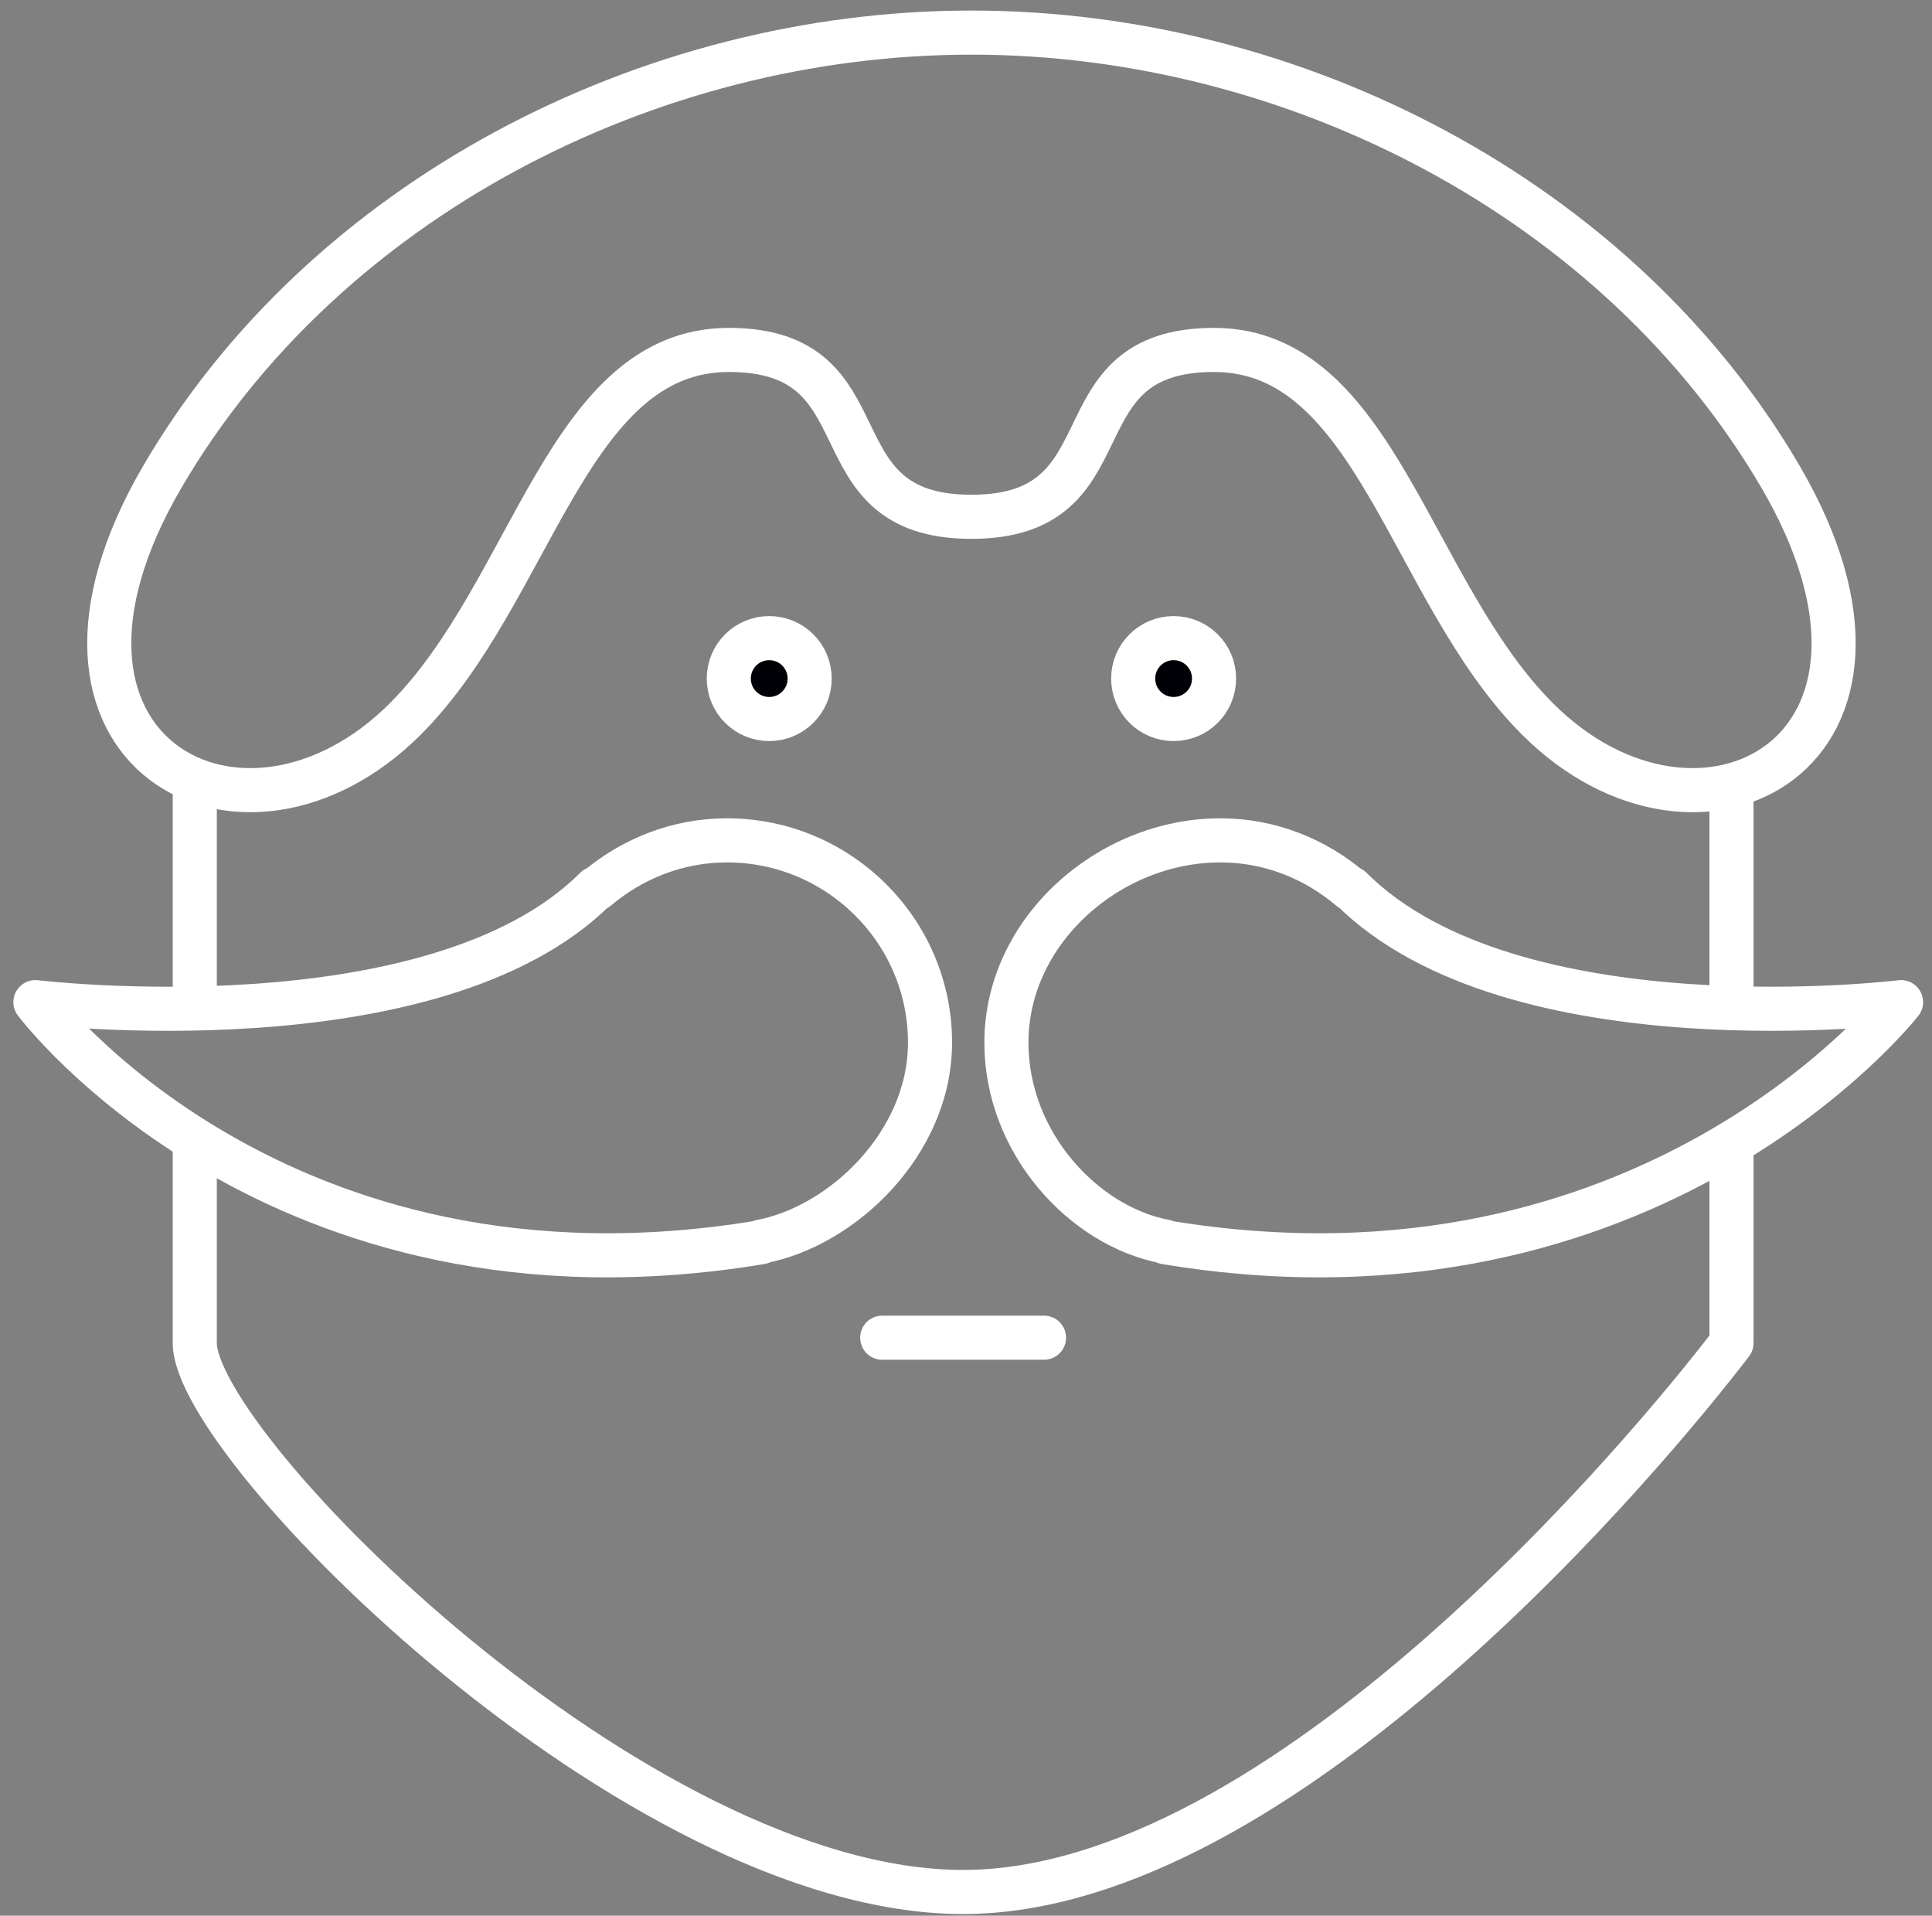 <?xml version="1.0" encoding="UTF-8" standalone="no"?>
<svg width="117px" height="116px" viewBox="0 0 117 116" version="1.1" xmlns="http://www.w3.org/2000/svg" xmlns:xlink="http://www.w3.org/1999/xlink" xmlns:sketch="http://www.bohemiancoding.com/sketch/ns">
    <rect x="0" y="0" width="117" height="116" fill="#808080" stroke="none"/>
    <!-- Generator: Sketch 3.1.1 (8761) - http://www.bohemiancoding.com/sketch -->
    <title>kurátor</title>
    <desc>Created with Sketch.</desc>
    <defs></defs>
    <g id="Page-1" stroke="none" stroke-width="1" fill="none" fill-rule="evenodd" sketch:type="MSPage">
        <g id="Artboard-1" sketch:type="MSArtboardGroup" transform="translate(-665, -1248)">
            <g id="kurátor" sketch:type="MSLayerGroup" transform="translate(667, 1250)">
                <path d="M54.321,61.13 C54.321,54.366 48.791,48.885 42.027,48.885 C39.012,48.885 36.262,50.014 34.129,51.821 C34.124,51.816 34.087,51.789 34.087,51.789 C24.291,61.585 0.144,58.681 0.144,58.681 C0.144,58.681 14.691,78.118 44.079,73.22 L44.079,73.184 C48.977,72.27 54.321,67.242 54.321,61.13 L54.321,61.13 Z M79.807,51.789 C79.807,51.789 79.788,51.816 79.783,51.821 C77.65,50.014 74.924,48.885 71.909,48.885 C65.148,48.885 58.947,54.366 58.947,61.13 C58.947,67.242 63.673,72.27 68.571,73.184 L68.571,73.22 C97.959,78.118 113.126,58.681 113.126,58.681 C113.126,58.681 89.603,61.585 79.807,51.789 L79.807,51.789 Z M105.811,26.842 C96.015,10.11 76.42,-0.026 56.829,-0.026 C37.237,-0.026 17.642,10.11 7.847,26.842 C-1.949,43.576 12.744,51.334 22.54,41.538 C30.284,33.794 32.336,19.189 42.135,19.189 C51.931,19.189 47.033,29.293 56.829,29.293 C66.624,29.293 61.727,19.189 71.522,19.189 C81.318,19.189 83.371,33.794 91.114,41.538 C100.913,51.334 115.609,43.576 105.811,26.842 L105.811,26.842 Z" id="Stroke-1" stroke="#FFFFFF" stroke-width="2.67" stroke-linecap="round" stroke-linejoin="round" sketch:type="MSShapeGroup"></path>
                <path d="M102.857,67.122 L102.857,79.323 C97.959,85.722 75.713,112.563 56.324,112.563 C36.529,112.563 9.796,85.622 9.796,79.323 L9.796,67.122" id="Stroke-2" stroke="#FFFFFF" stroke-width="2.67" stroke-linejoin="round" sketch:type="MSShapeGroup"></path>
                <path d="M47.033,39.089 C47.033,40.443 45.936,41.538 44.584,41.538 C43.229,41.538 42.135,40.443 42.135,39.089 C42.135,37.735 43.229,36.64 44.584,36.64 C45.936,36.64 47.033,37.735 47.033,39.089 L47.033,39.089 Z" id="Fill-3" fill="#000106" sketch:type="MSShapeGroup"></path>
                <path d="M47.033,39.089 C47.033,40.443 45.936,41.538 44.584,41.538 C43.229,41.538 42.135,40.443 42.135,39.089 C42.135,37.735 43.229,36.64 44.584,36.64 C45.936,36.64 47.033,37.735 47.033,39.089 L47.033,39.089 Z" id="Stroke-4" stroke="#FFFFFF" stroke-width="2.67" sketch:type="MSShapeGroup"></path>
                <path d="M71.522,39.089 C71.522,40.443 70.428,41.538 69.073,41.538 C67.719,41.538 66.624,40.443 66.624,39.089 C66.624,37.735 67.719,36.64 69.073,36.64 C70.428,36.64 71.522,37.735 71.522,39.089 L71.522,39.089 Z" id="Fill-5" fill="#000106" sketch:type="MSShapeGroup"></path>
                <path d="M71.522,39.089 C71.522,40.443 70.428,41.538 69.073,41.538 C67.719,41.538 66.624,40.443 66.624,39.089 C66.624,37.735 67.719,36.64 69.073,36.64 C70.428,36.64 71.522,37.735 71.522,39.089 L71.522,39.089 Z" id="Stroke-6" stroke="#FFFFFF" stroke-width="2.67" sketch:type="MSShapeGroup"></path>
                <path d="M9.796,59.776 L9.796,45.082 M102.857,59.776 L102.857,45.082" id="Stroke-7" stroke="#FFFFFF" stroke-width="2.67" stroke-linejoin="round" sketch:type="MSShapeGroup"></path>
                <path d="M51.426,79 L61.224,79" id="Stroke-8" stroke="#FFFFFF" stroke-width="2.67" stroke-linecap="round" stroke-linejoin="round" sketch:type="MSShapeGroup"></path>
            </g>
        </g>
    </g>
</svg>